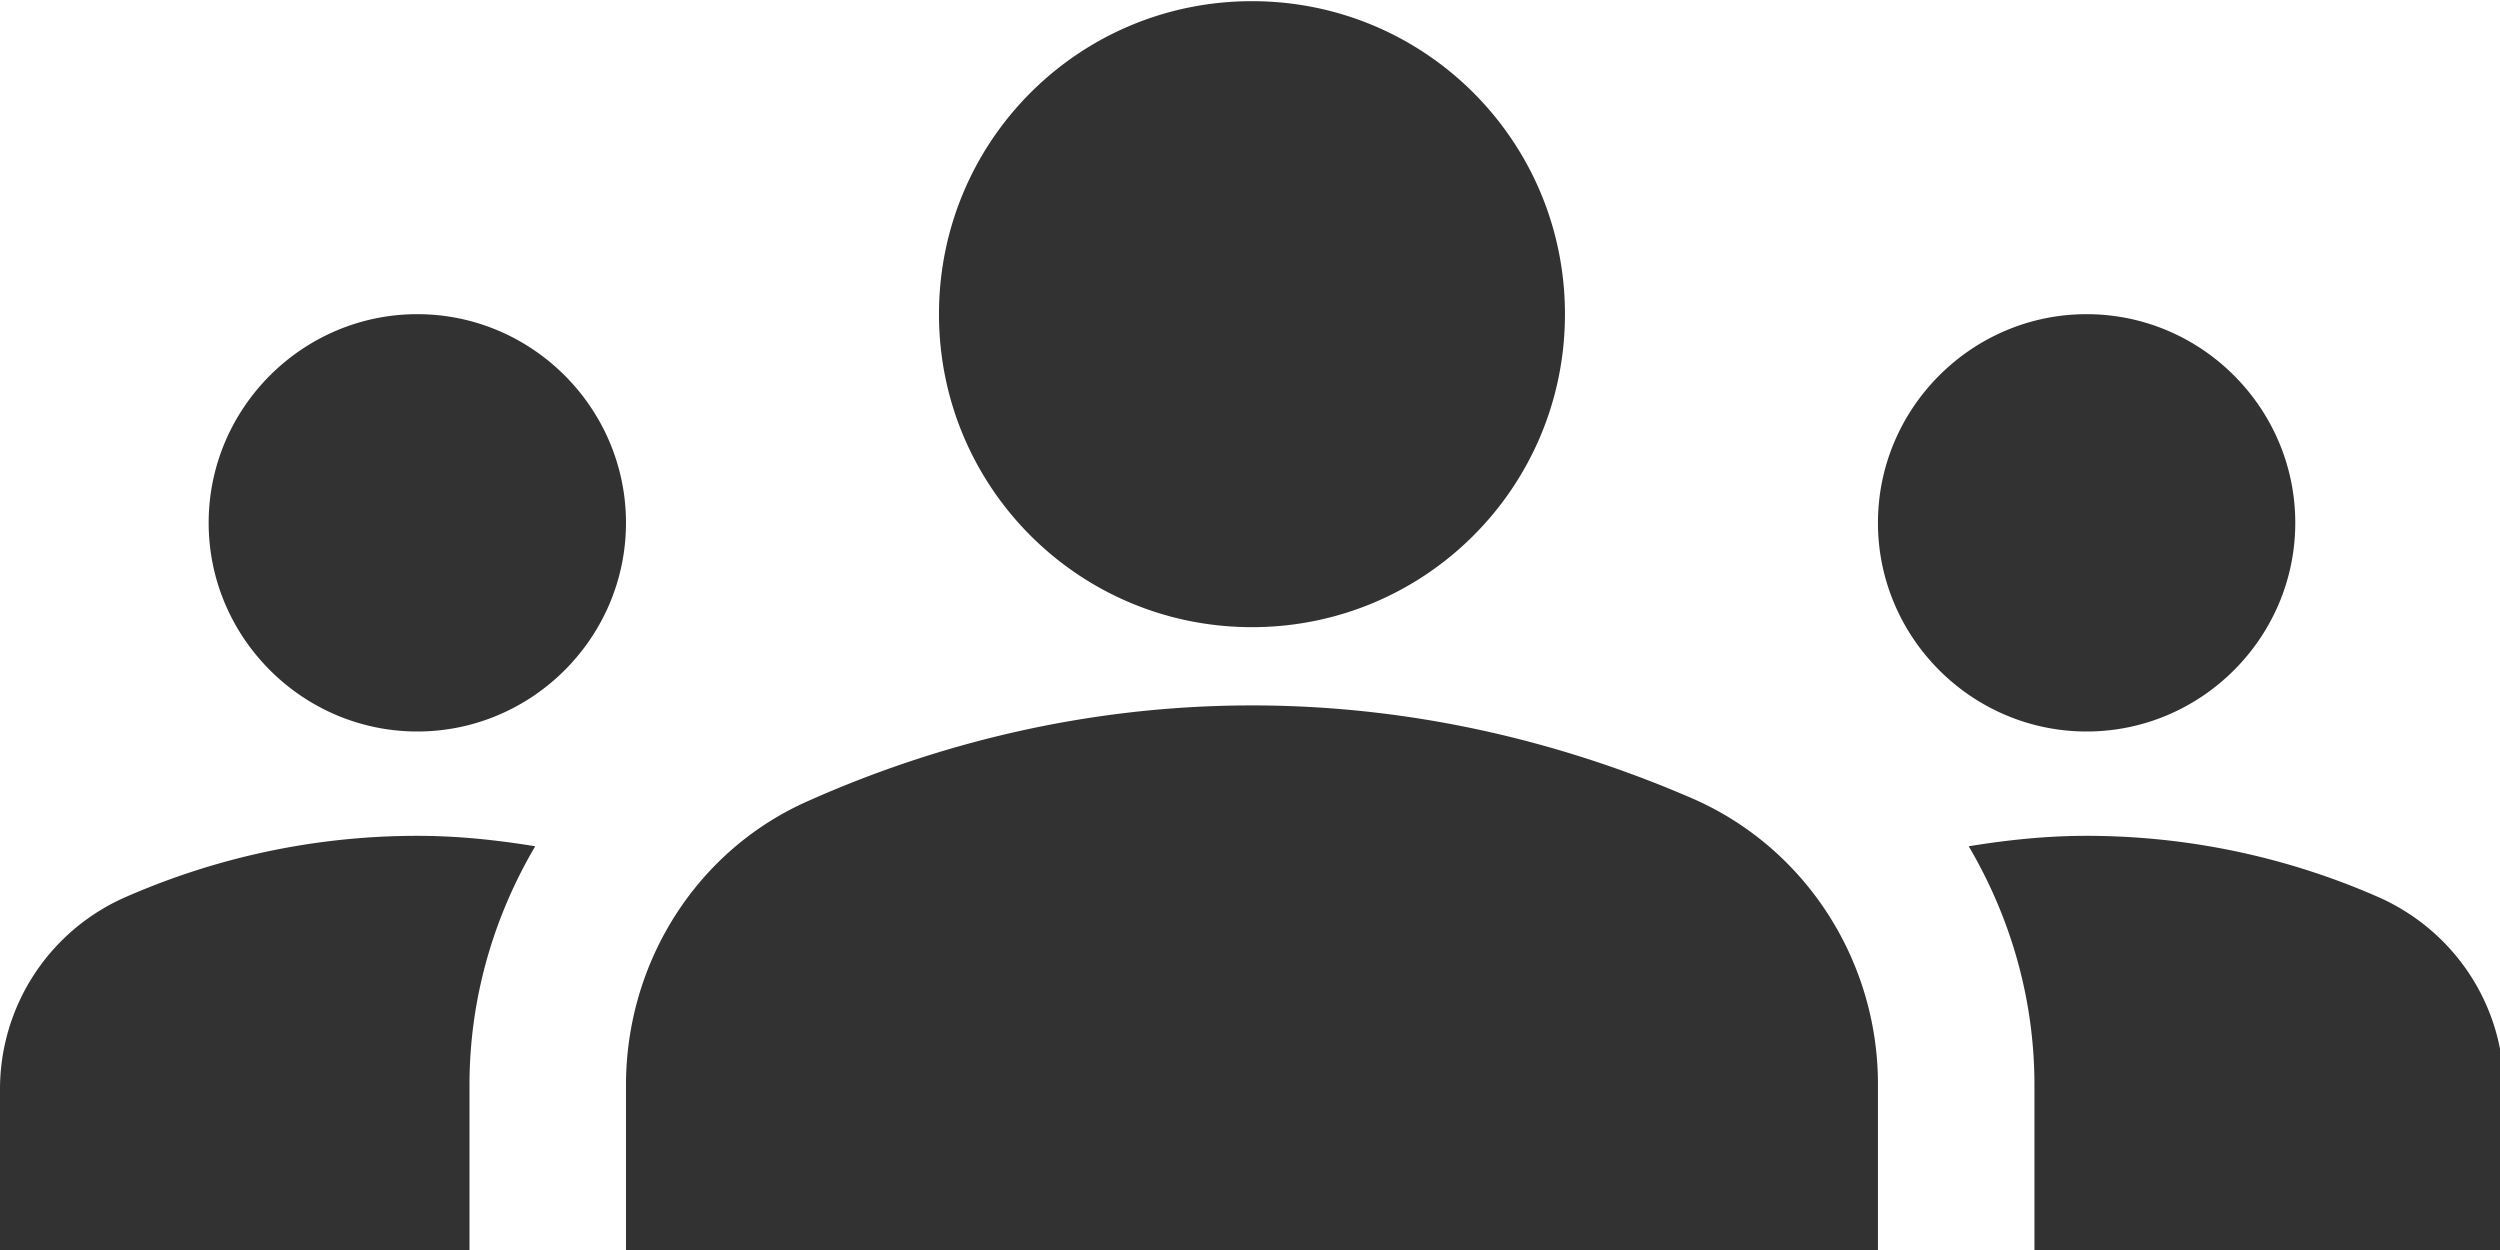 <?xml version="1.0" encoding="UTF-8" standalone="no"?>
<!-- Created with Inkscape (http://www.inkscape.org/) -->

<svg
   id="svg1100"
   version="1.1"
   viewBox="0 0 6.35 3.175"
   height="3.175mm"
   width="6.35mm"
   xmlns="http://www.w3.org/2000/svg"
   xmlns:svg="http://www.w3.org/2000/svg">
  <defs
     id="defs1097" />
  <g
     id="New_Layer_1652809127.8574846"
     style="display:inline"
     transform="translate(-1.1967598e-6,-1081.997)">
    <path
       fill="#323232"
       d="m 12,12.75 c 1.63,0 3.07,0.39 4.24,0.9 1.08,0.48 1.76,1.56 1.76,2.73 V 18 H 6 V 16.39 C 6,15.21 6.68,14.13 7.76,13.66 8.93,13.14 10.37,12.75 12,12.75 Z M 4,13 C 5.1,13 6,12.1 6,11 6,9.9 5.1,9 4,9 2.9,9 2,9.9 2,11 c 0,1.1 0.9,2 2,2 z m 1.13,1.1 C 4.76,14.04 4.39,14 4,14 3.01,14 2.07,14.21 1.22,14.58 A 2.01,2.01 0 0 0 0,16.43 V 18 h 4.5 v -1.61 c 0,-0.83 0.23,-1.61 0.63,-2.29 z M 20,13 c 1.1,0 2,-0.9 2,-2 0,-1.1 -0.9,-2 -2,-2 -1.1,0 -2,0.9 -2,2 0,1.1 0.9,2 2,2 z m 4,3.43 C 24,15.62 23.52,14.9 22.78,14.58 A 6.95,6.95 0 0 0 20,14 c -0.39,0 -0.76,0.04 -1.13,0.1 0.4,0.68 0.63,1.46 0.63,2.29 V 18 H 24 Z M 12,6 c 1.66,0 3,1.34 3,3 0,1.66 -1.34,3 -3,3 C 10.34,12 9,10.66 9,9 9,7.34 10.34,6 12,6 Z"
       id="path28108"
       transform="matrix(0.265,0,0,0.265,1.4e-6,1080.41)" />
  </g>
</svg>
